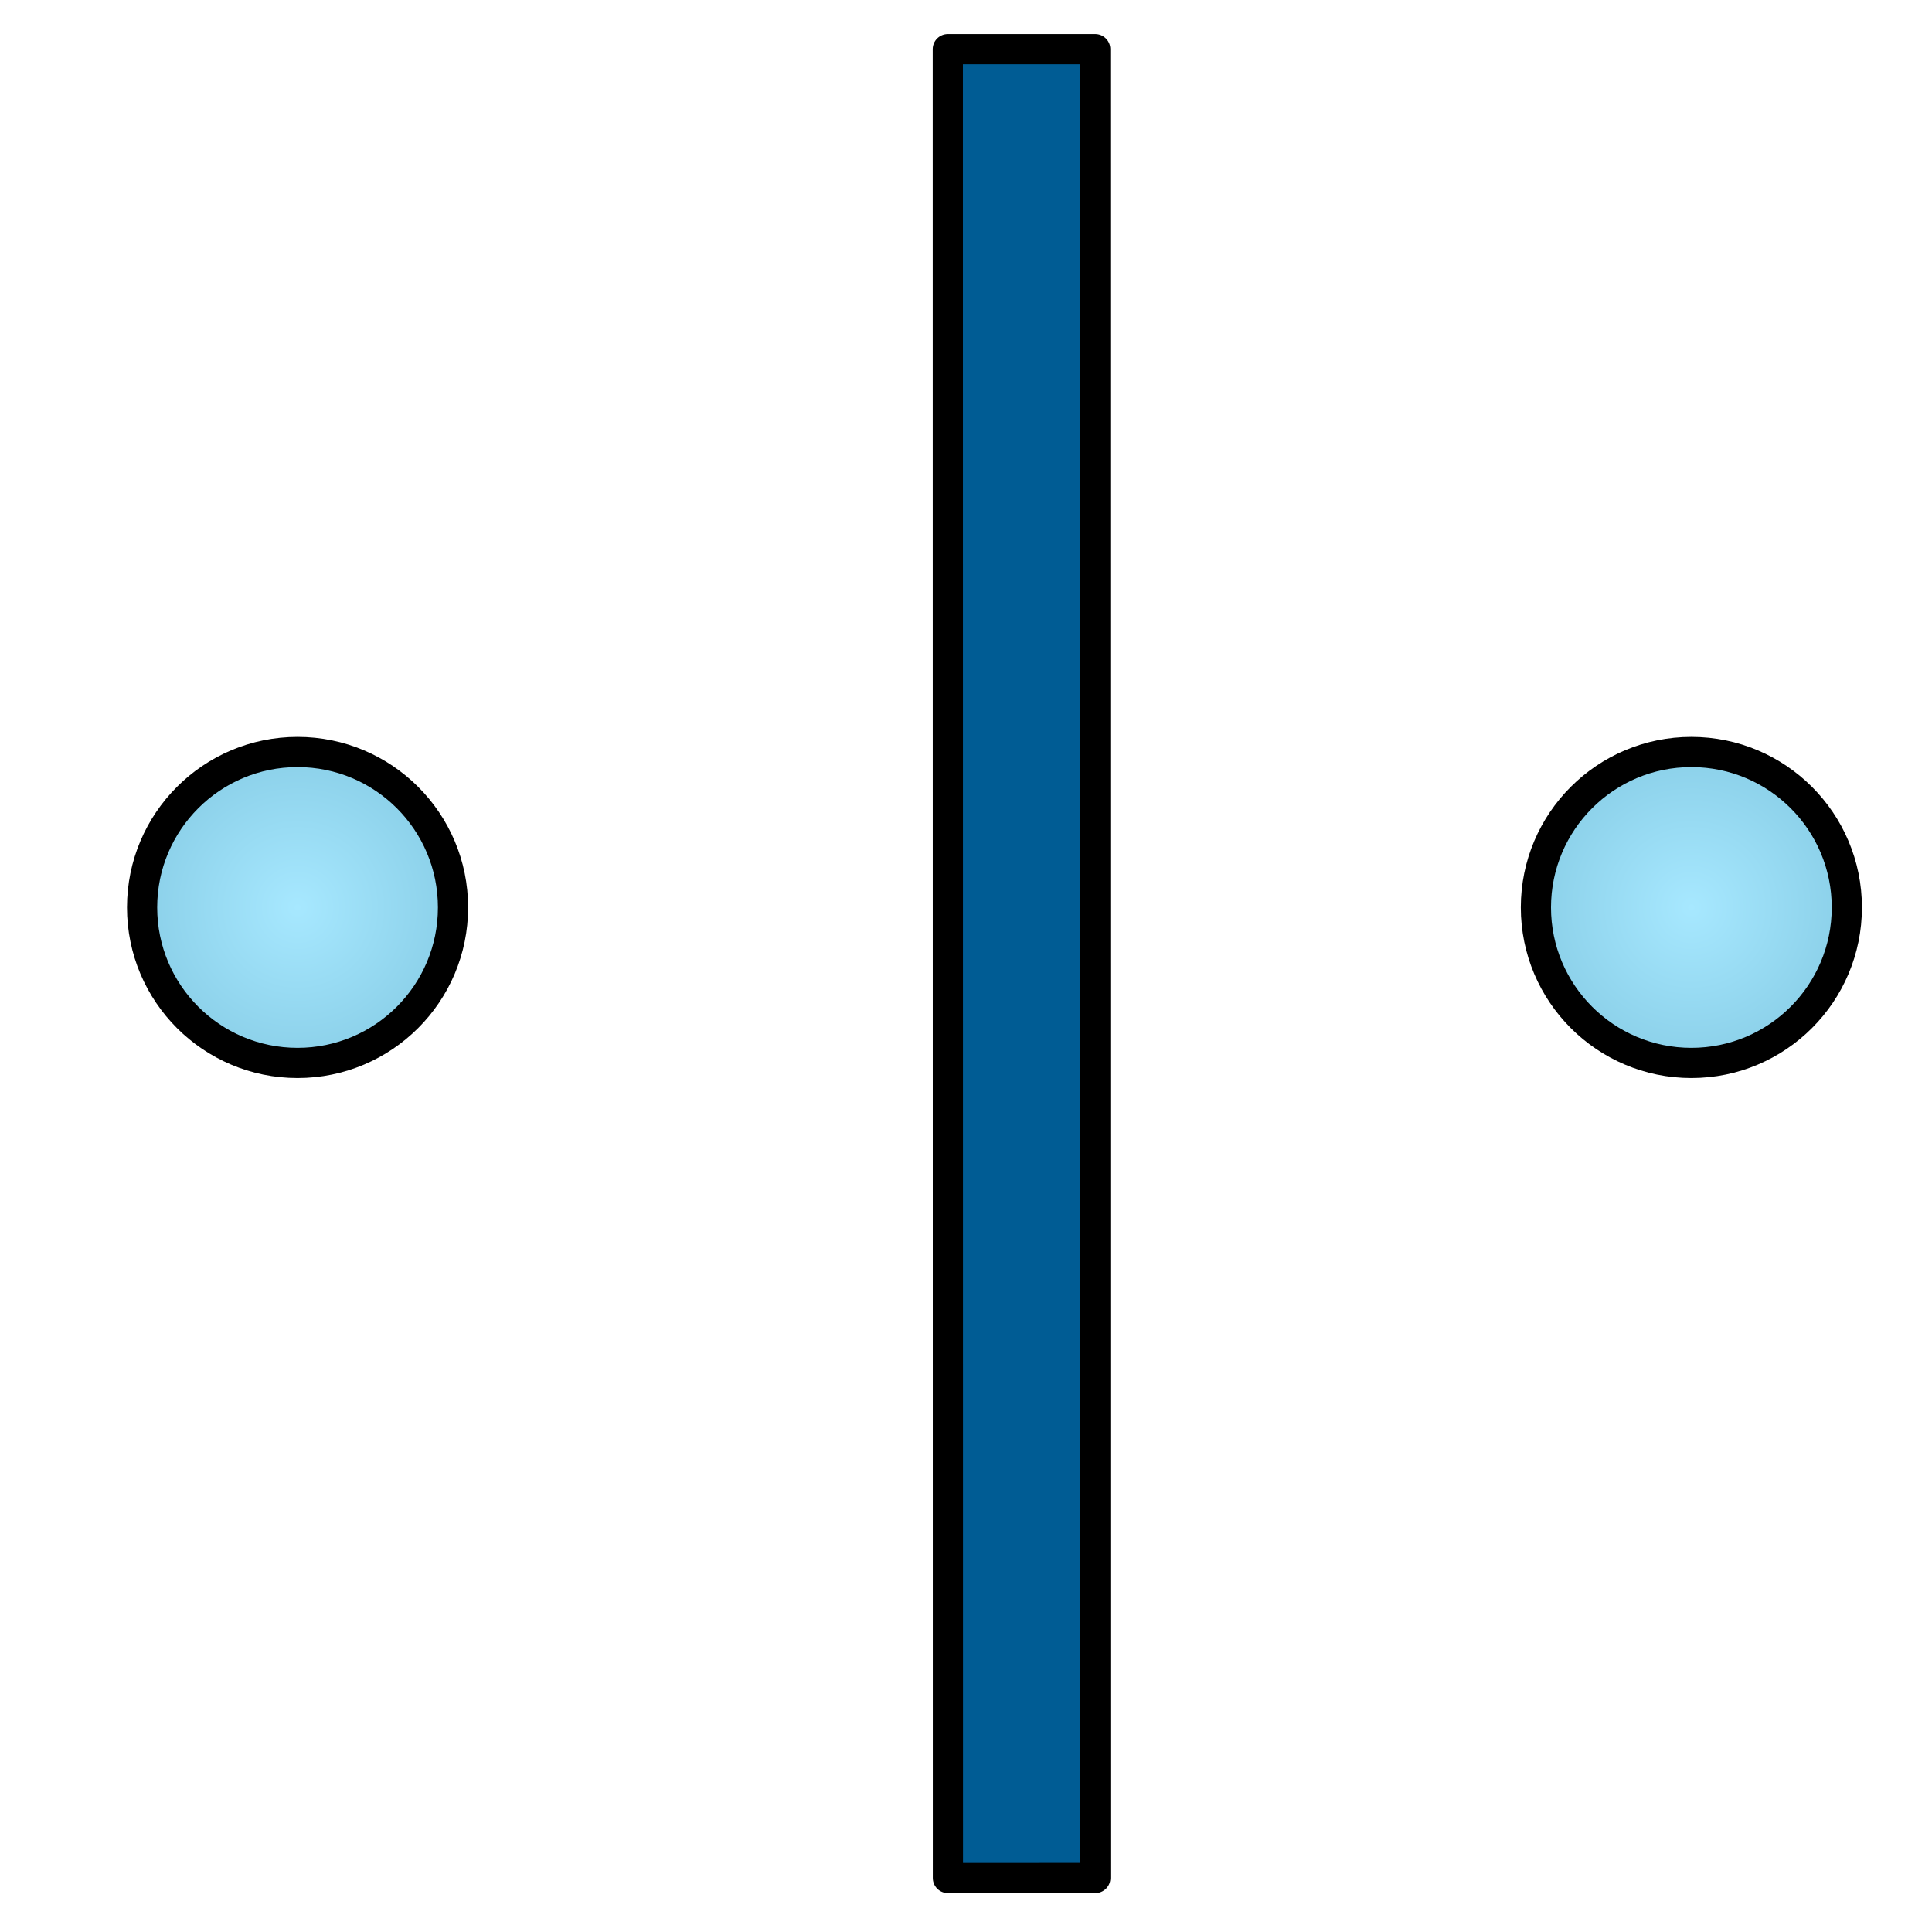 <?xml version="1.0" encoding="UTF-8" standalone="no"?>
<!-- Created with Inkscape (http://www.inkscape.org/) -->

<svg
   xmlns:dc="http://purl.org/dc/elements/1.1/"
   xmlns:cc="http://creativecommons.org/ns#"
   xmlns:rdf="http://www.w3.org/1999/02/22-rdf-syntax-ns#"
   xmlns:svg="http://www.w3.org/2000/svg"
   xmlns="http://www.w3.org/2000/svg"
   xmlns:xlink="http://www.w3.org/1999/xlink"
   xmlns:sodipodi="http://sodipodi.sourceforge.net/DTD/sodipodi-0.dtd"
   xmlns:inkscape="http://www.inkscape.org/namespaces/inkscape"
   width="64"
   height="64"
   id="svg5181"
   version="1.1"
   inkscape:version="0.92.3 (2405546, 2018-03-11)"
   sodipodi:docname="sketchSymmetry.svg">
  <defs
     id="defs5183">
    <linearGradient
       id="linearGradient849">
      <stop
         style="stop-color:#a7e8ff;stop-opacity:1"
         offset="0"
         id="stop845" />
      <stop
         style="stop-color:#67b1cc;stop-opacity:1"
         offset="1"
         id="stop847" />
    </linearGradient>
    <radialGradient
       inkscape:collect="always"
       xlink:href="#linearGradient849"
       id="radialGradient899"
       gradientUnits="userSpaceOnUse"
       gradientTransform="translate(-22.332,-3.682)"
       cx="32.189"
       cy="17.742"
       fx="32.189"
       fy="17.742"
       r="11.73" />
    <radialGradient
       inkscape:collect="always"
       xlink:href="#linearGradient849"
       id="radialGradient971"
       gradientUnits="userSpaceOnUse"
       gradientTransform="translate(23.84,-3.682)"
       cx="32.189"
       cy="17.742"
       fx="32.189"
       fy="17.742"
       r="11.73" />
  </defs>
  <sodipodi:namedview
     id="base"
     pagecolor="#ffffff"
     bordercolor="#666666"
     borderopacity="1.0"
     inkscape:pageopacity="0.0"
     inkscape:pageshadow="2"
     inkscape:zoom="5.0769387"
     inkscape:cx="27.027567"
     inkscape:cy="31.342599"
     inkscape:current-layer="layer1"
     showgrid="true"
     inkscape:grid-bbox="true"
     inkscape:document-units="px"
     inkscape:window-width="1360"
     inkscape:window-height="683"
     inkscape:window-x="0"
     inkscape:window-y="0"
     inkscape:window-maximized="1"
     inkscape:pagecheckerboard="true"
     inkscape:showpageshadow="false" />
  <g
     id="layer1"
     inkscape:label="Layer 1"
     inkscape:groupmode="layer"
     transform="translate(0,16)"
     style="display:inline">
    <circle
       style="display:inline;opacity:1;fill:url(#radialGradient899);fill-opacity:1;stroke:#000000;stroke-width:1;stroke-linecap:round;stroke-linejoin:round;stroke-miterlimit:4;stroke-dasharray:none;stroke-dashoffset:0;stroke-opacity:1"
       id="circle897"
       cx="9.857"
       cy="14.061"
       r="5.15" />
    <circle
       r="5.15"
       cy="14.061"
       cx="56.029"
       id="circle969"
       style="display:inline;opacity:1;fill:url(#radialGradient971);fill-opacity:1;stroke:#000000;stroke-width:1;stroke-linecap:round;stroke-linejoin:round;stroke-miterlimit:4;stroke-dasharray:none;stroke-dashoffset:0;stroke-opacity:1" />
    <rect
       style="display:inline;opacity:1;fill:#005c94;fill-opacity:1;stroke:#000000;stroke-width:1;stroke-linecap:round;stroke-linejoin:round;stroke-miterlimit:4;stroke-dasharray:none;stroke-dashoffset:0;stroke-opacity:1"
       id="rect876"
       width="60.584"
       height="4.883"
       x="-46.214"
       y="31.398"
       transform="rotate(-90.003)" />
  </g>
</svg>

